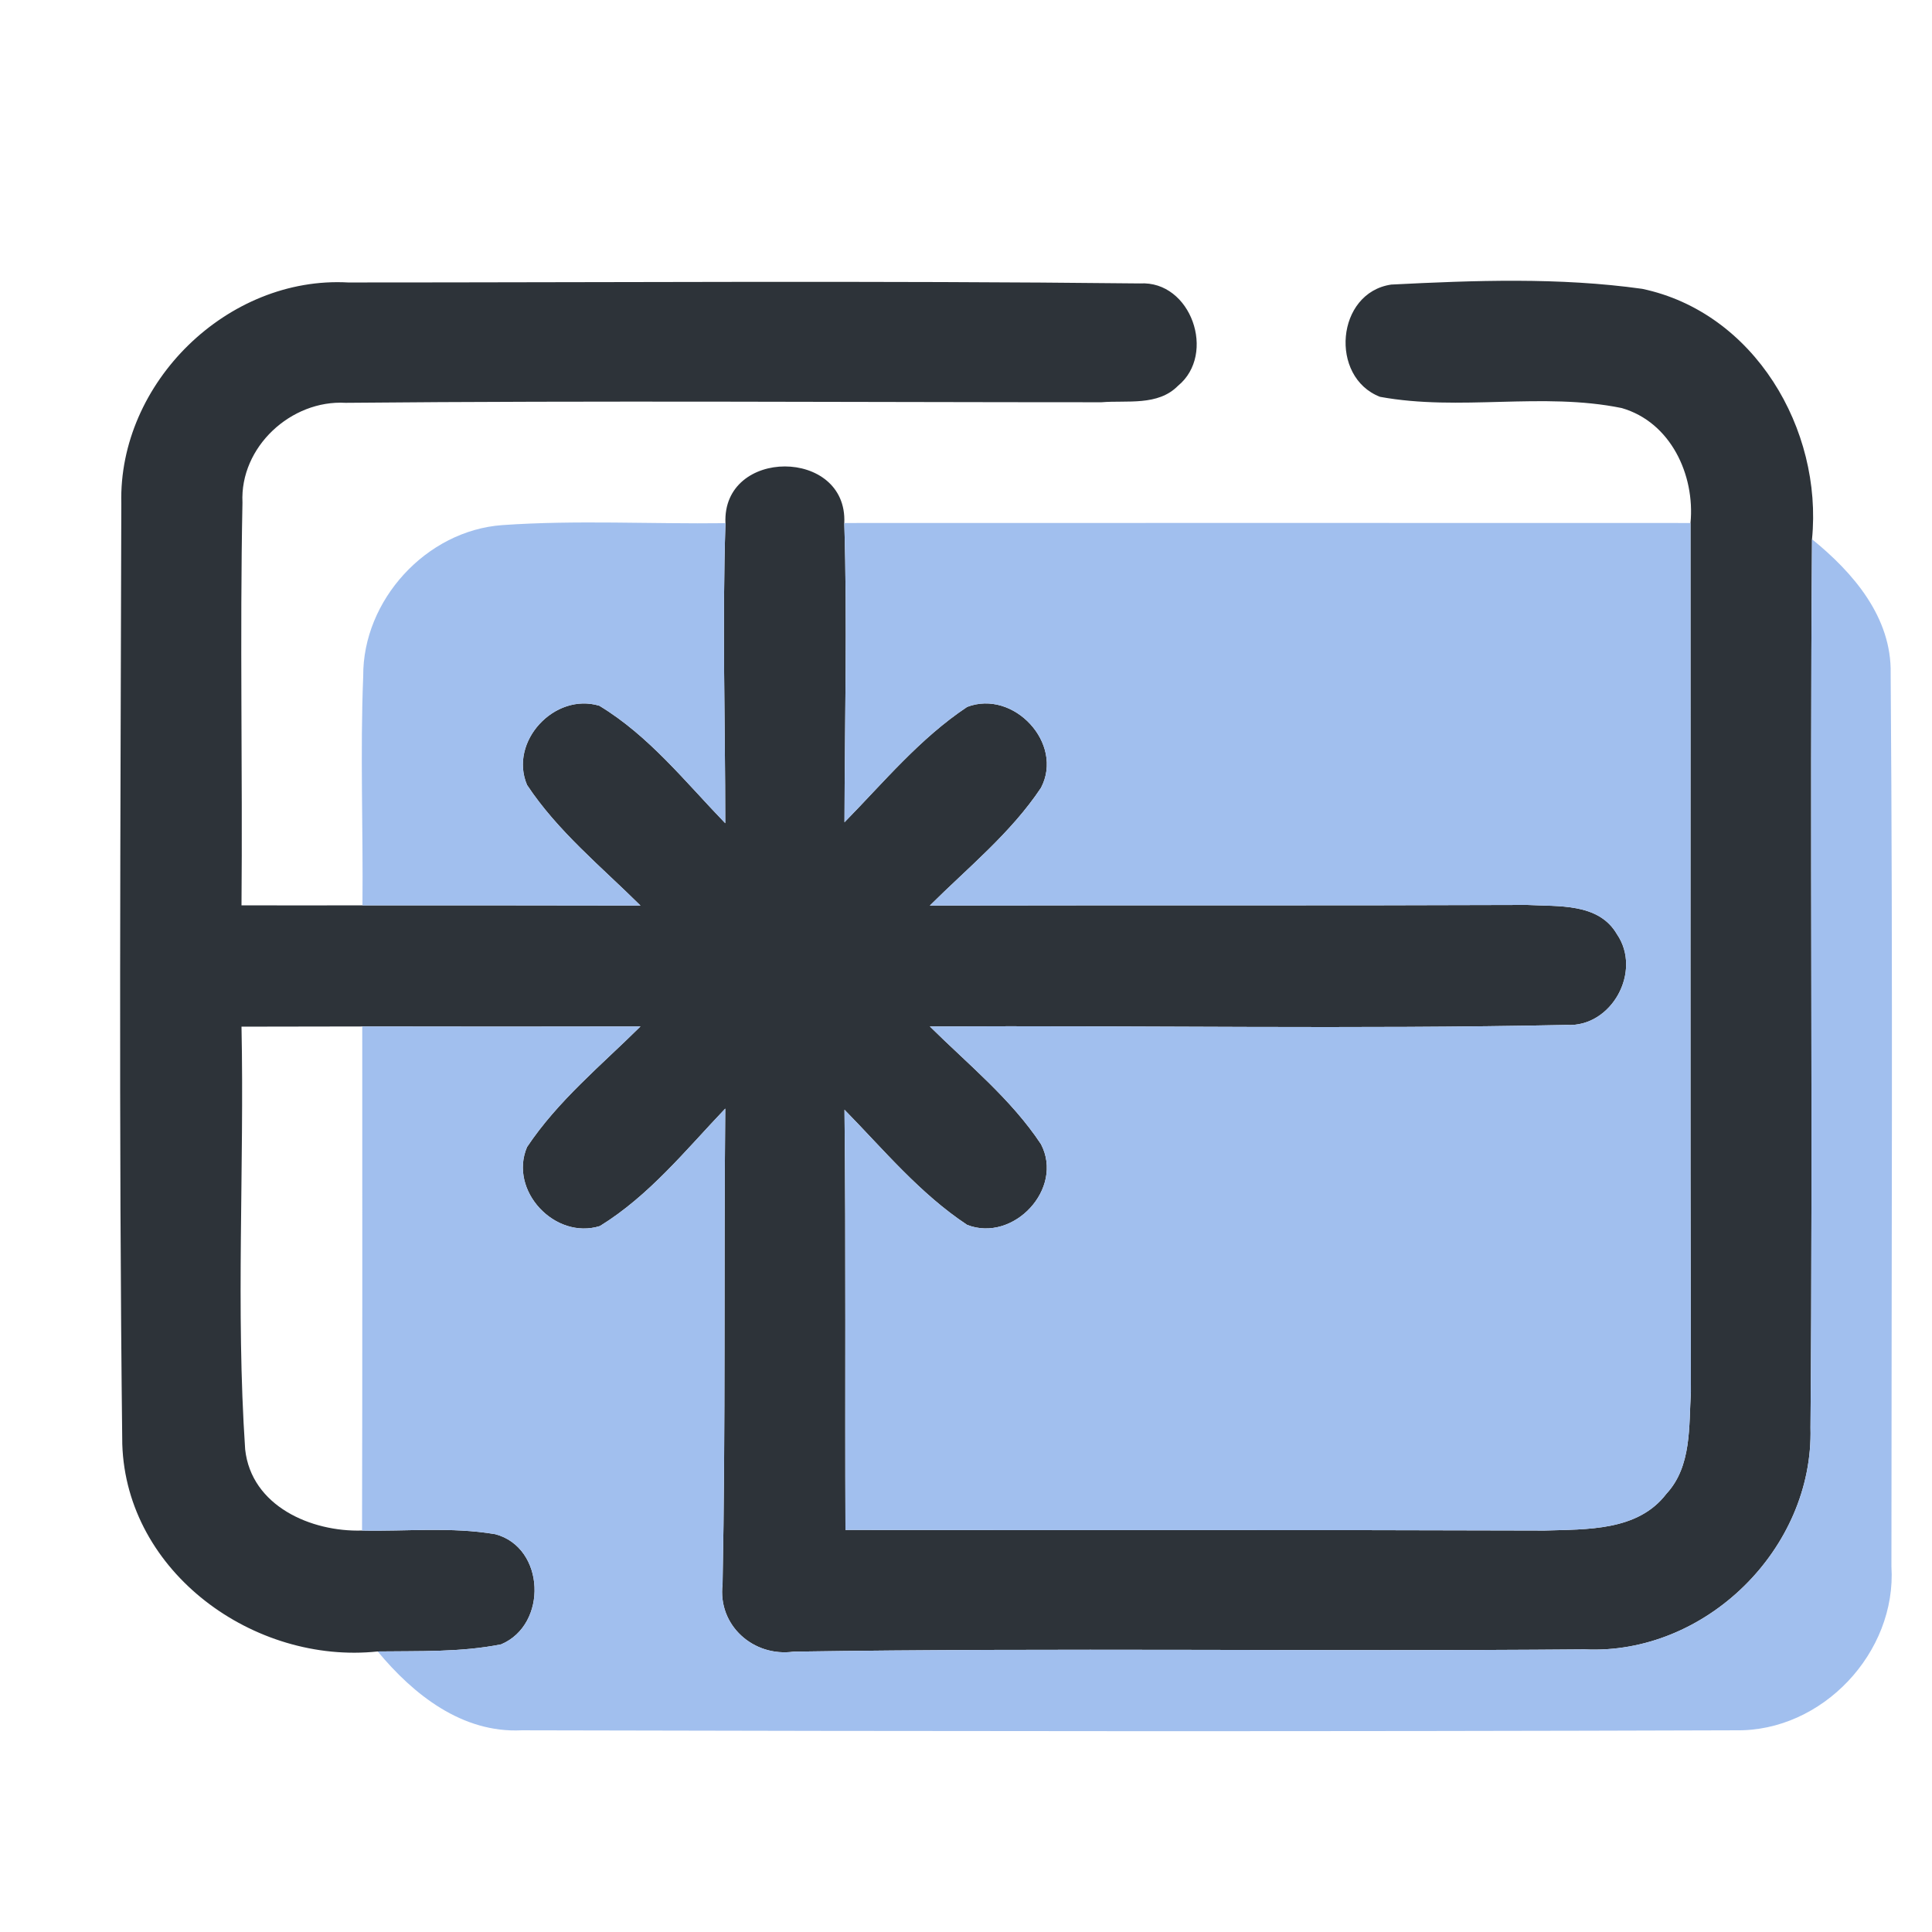 <svg width="48" height="48" viewBox="0 0 48 48" fill="none" xmlns="http://www.w3.org/2000/svg">
<path d="M3.014 12.509C2.938 9.509 5.654 6.85 8.654 7.018C15.211 7.018 21.768 6.97 28.32 7.042C29.592 6.965 30.23 8.798 29.266 9.586C28.766 10.094 27.998 9.941 27.365 9.994C21.106 9.994 14.846 9.95 8.587 10.008C7.229 9.931 5.957 11.107 6.024 12.485C5.957 15.821 6.029 19.157 6 22.493C7.003 22.493 8.002 22.498 9.005 22.493C11.304 22.493 13.608 22.493 15.912 22.498C14.938 21.533 13.853 20.65 13.094 19.502C12.638 18.427 13.776 17.198 14.89 17.534C16.123 18.278 17.03 19.43 18.019 20.453C18.019 17.966 17.942 15.48 18.024 12.998C17.938 11.117 21.062 11.122 20.976 12.994C21.053 15.475 20.986 17.952 20.981 20.429C21.955 19.435 22.858 18.341 24.029 17.563C25.181 17.122 26.443 18.47 25.862 19.574C25.114 20.698 24.048 21.557 23.102 22.498C28.046 22.488 32.995 22.502 37.939 22.483C38.712 22.526 39.715 22.426 40.171 23.208C40.805 24.13 40.042 25.531 38.918 25.464C33.648 25.574 28.373 25.474 23.102 25.502C24.053 26.443 25.118 27.302 25.862 28.426C26.443 29.534 25.176 30.878 24.029 30.432C22.858 29.659 21.955 28.565 20.981 27.571C21.019 31.051 20.99 34.531 21.005 38.011C26.794 38.021 32.582 38.006 38.376 38.026C39.422 37.992 40.69 38.045 41.4 37.114C42.034 36.432 41.957 35.438 42.01 34.574C41.99 27.379 42.005 20.189 42 12.994C42.115 11.798 41.506 10.488 40.291 10.138C38.314 9.734 36.269 10.224 34.286 9.859C33.024 9.37 33.192 7.272 34.565 7.07C36.638 6.965 38.741 6.888 40.8 7.176C43.584 7.762 45.288 10.661 45.019 13.397C44.962 20.755 45.043 28.114 44.981 35.472C45.062 38.477 42.37 41.126 39.365 40.978C32.818 41.035 26.266 40.934 19.718 41.035C18.72 41.174 17.827 40.382 17.952 39.36C18.029 35.424 17.981 31.483 18.019 27.542C17.04 28.57 16.128 29.707 14.904 30.461C13.786 30.811 12.634 29.578 13.094 28.498C13.858 27.35 14.938 26.467 15.912 25.502C13.608 25.507 11.304 25.507 9 25.502C8.002 25.502 7.003 25.507 6 25.507C6.072 29.006 5.856 32.515 6.091 36.01C6.245 37.421 7.733 38.064 8.995 38.026C10.099 38.05 11.213 37.93 12.307 38.117C13.546 38.448 13.613 40.363 12.451 40.853C11.443 41.054 10.406 41.016 9.384 41.03C6.317 41.357 3.139 39.072 3.038 35.88C2.947 28.09 2.995 20.299 3.014 12.509Z" fill="#2D3339"/>
<path d="M9.024 16.8C9.01 14.914 10.589 13.181 12.48 13.046C14.323 12.917 16.176 13.022 18.024 12.998C17.942 15.48 18.019 17.966 18.019 20.453C17.03 19.43 16.123 18.278 14.89 17.534C13.776 17.198 12.638 18.427 13.094 19.502C13.853 20.65 14.938 21.533 15.912 22.498C13.608 22.493 11.304 22.493 9.005 22.493C9.024 20.597 8.947 18.701 9.024 16.8Z" fill="#A1BFEE"/>
<path d="M20.976 12.994C27.984 12.989 34.992 12.994 42 12.994C42.005 20.189 41.99 27.379 42.01 34.574C41.957 35.438 42.034 36.432 41.4 37.114C40.69 38.045 39.422 37.992 38.376 38.026C32.583 38.006 26.794 38.021 21.005 38.011C20.991 34.531 21.019 31.051 20.981 27.571C21.955 28.565 22.858 29.659 24.029 30.432C25.176 30.878 26.443 29.534 25.863 28.426C25.119 27.302 24.053 26.443 23.102 25.502C28.373 25.474 33.648 25.574 38.919 25.464C40.042 25.531 40.805 24.13 40.171 23.208C39.715 22.426 38.712 22.526 37.939 22.483C32.995 22.502 28.047 22.488 23.102 22.498C24.048 21.557 25.114 20.698 25.863 19.574C26.443 18.47 25.181 17.122 24.029 17.563C22.858 18.341 21.955 19.435 20.981 20.429C20.986 17.952 21.053 15.475 20.976 12.994Z" fill="#A1BFEE"/>
<path d="M45.019 13.397C46.042 14.227 47.002 15.336 46.973 16.738C47.03 24.13 46.992 31.526 46.992 38.918C47.126 41.054 45.274 43.027 43.123 42.989C33.072 43.022 23.016 43.013 12.96 42.989C11.482 43.061 10.277 42.106 9.384 41.03C10.406 41.016 11.443 41.054 12.451 40.853C13.613 40.363 13.546 38.448 12.307 38.117C11.213 37.93 10.099 38.05 8.995 38.026C9.005 33.854 9 29.678 9 25.502C11.304 25.507 13.608 25.507 15.912 25.502C14.938 26.467 13.858 27.35 13.094 28.498C12.634 29.578 13.786 30.811 14.904 30.461C16.128 29.707 17.04 28.57 18.019 27.542C17.981 31.483 18.029 35.424 17.952 39.36C17.827 40.382 18.72 41.174 19.718 41.035C26.266 40.934 32.818 41.035 39.365 40.978C42.37 41.126 45.062 38.477 44.981 35.472C45.043 28.114 44.962 20.755 45.019 13.397Z" fill="#A1BFEE"/>
</svg>
